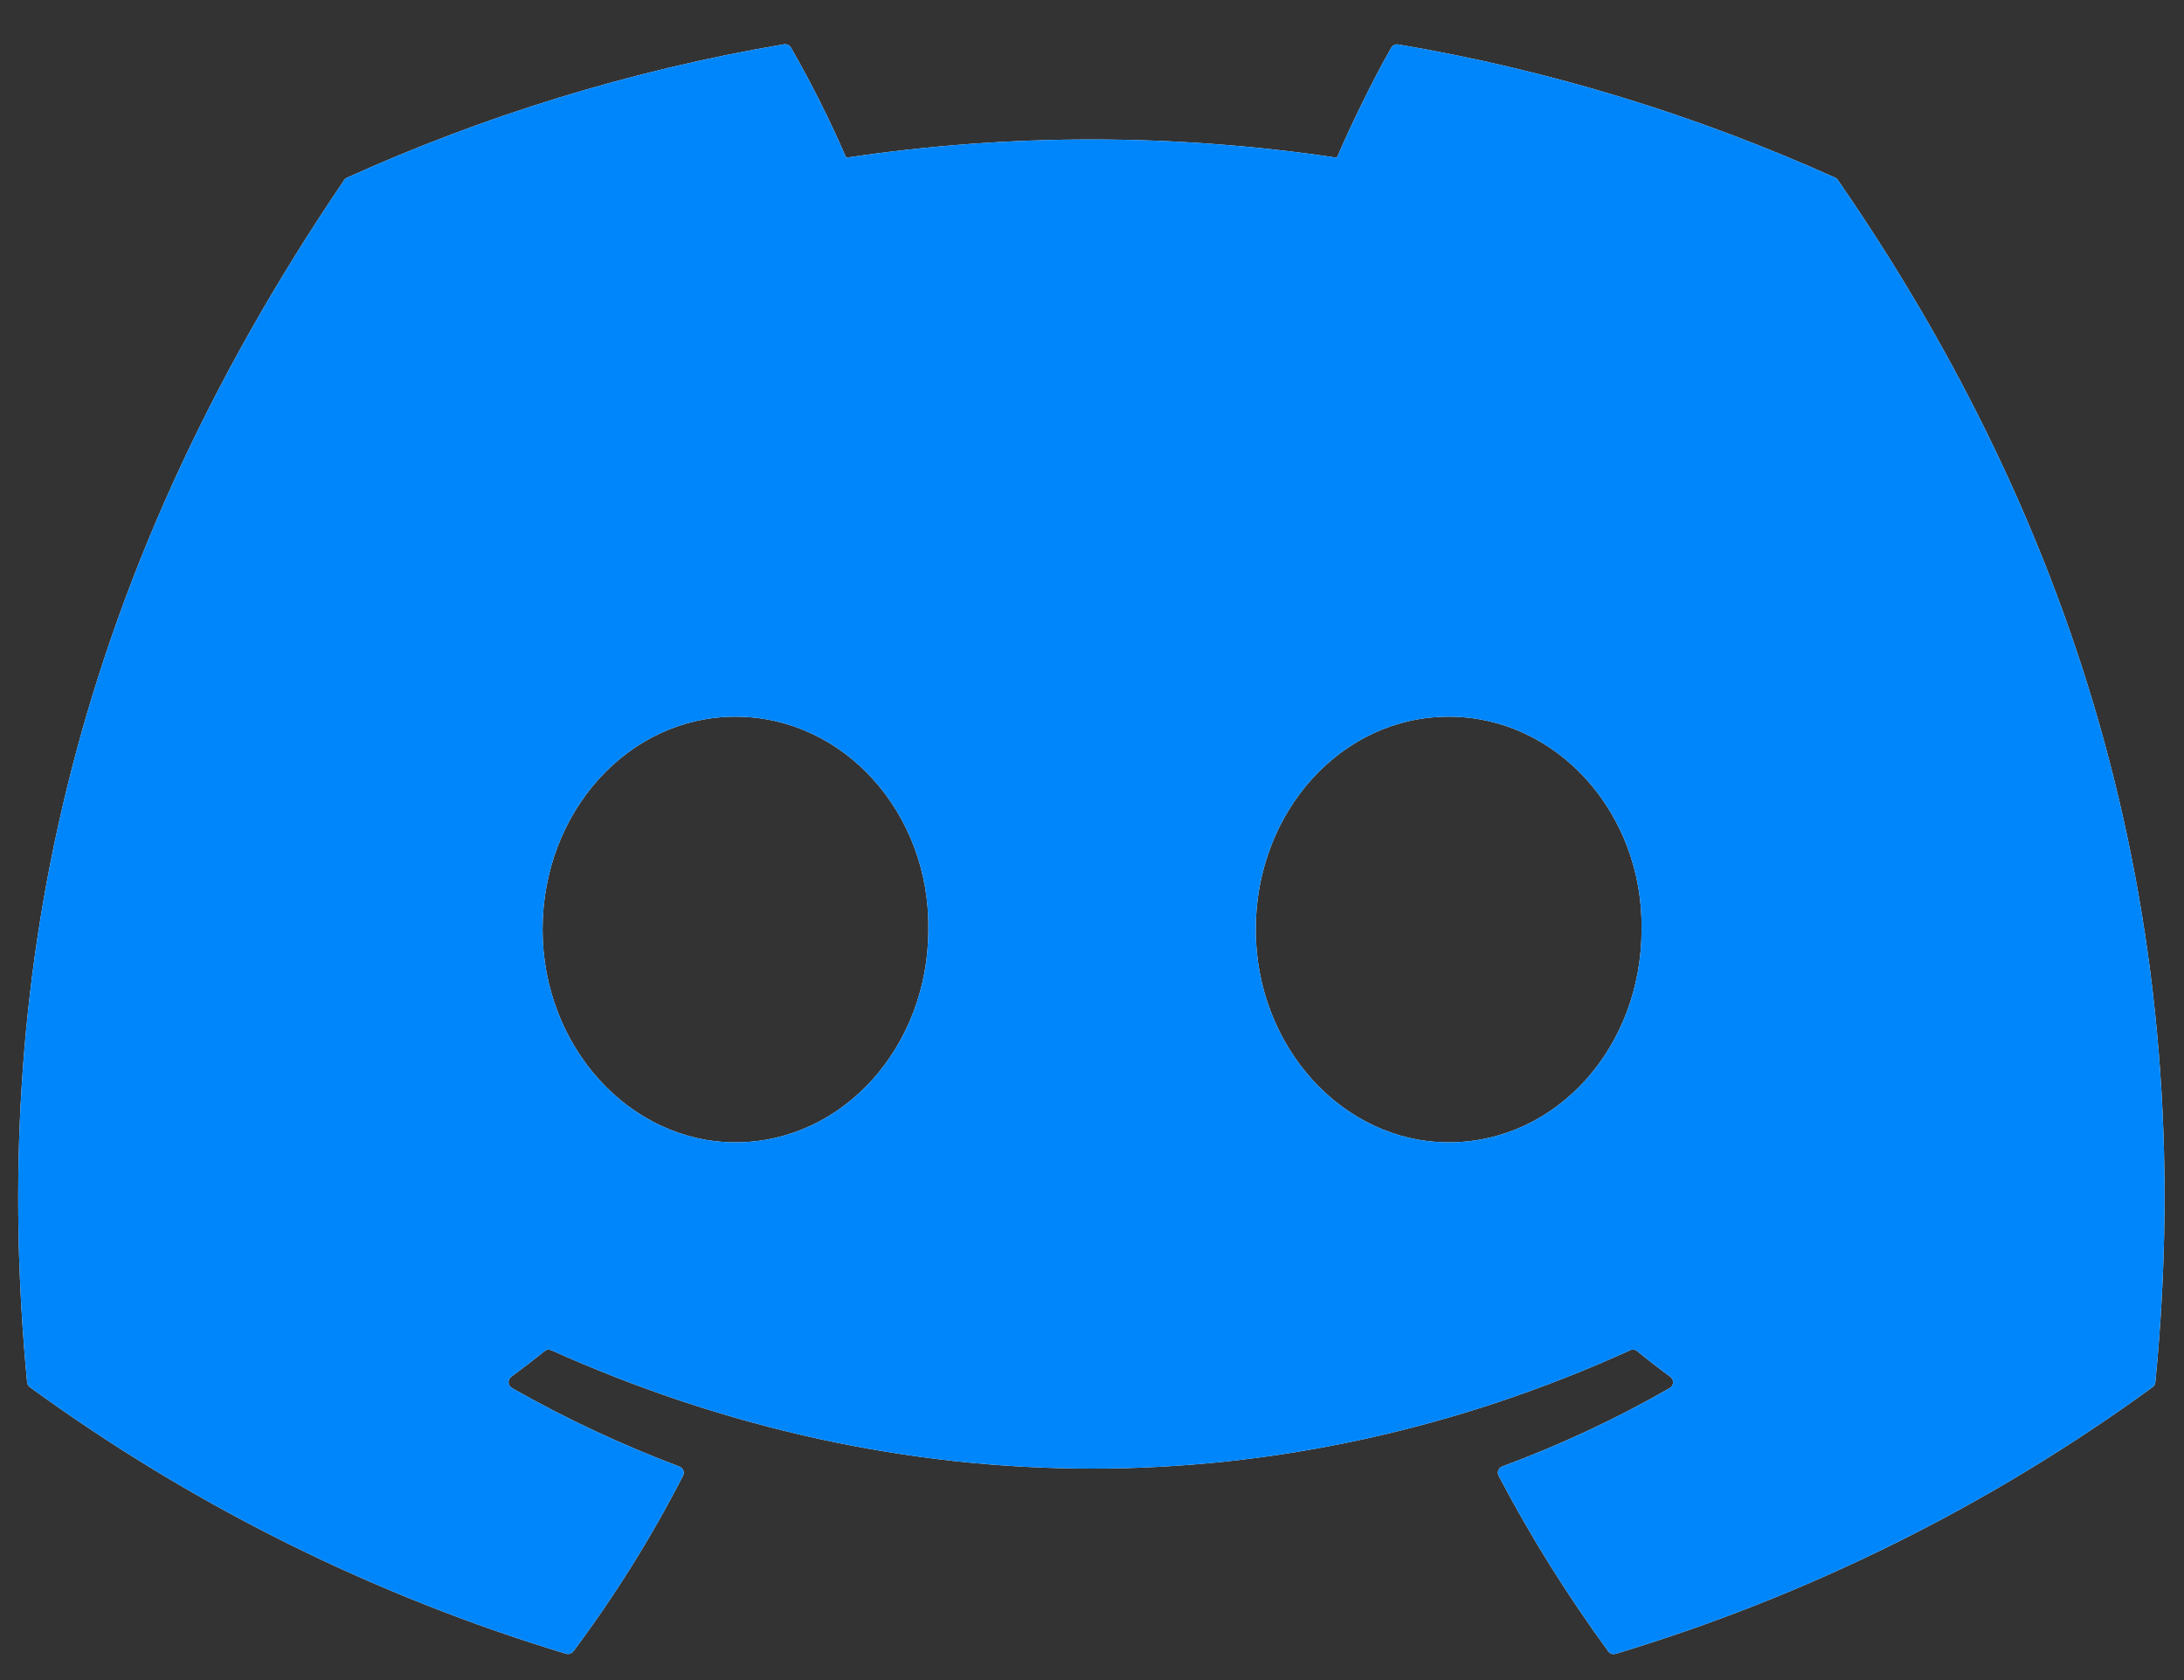 <svg width="39" height="30" viewBox="0 0 39 30" fill="none" xmlns="http://www.w3.org/2000/svg">
<rect x="0" y="0" width="39" height="30" fill="#333333" stroke="none"/>
<path d="M32.771 3.173C30.328 2.072 27.709 1.257 24.97 0.794C24.945 0.789 24.92 0.792 24.898 0.803C24.875 0.813 24.856 0.83 24.844 0.852C24.508 1.441 24.135 2.209 23.873 2.816C20.968 2.382 18.015 2.382 15.11 2.816C14.819 2.143 14.49 1.487 14.125 0.852C14.113 0.83 14.094 0.812 14.072 0.801C14.049 0.791 14.024 0.787 13.999 0.791C11.262 1.254 8.643 2.068 6.198 3.172C6.177 3.181 6.159 3.196 6.147 3.215C1.177 10.521 -0.185 17.646 0.484 24.683C0.486 24.7 0.491 24.716 0.5 24.732C0.508 24.747 0.52 24.76 0.534 24.77C3.434 26.882 6.67 28.491 10.104 29.529C10.128 29.537 10.154 29.537 10.178 29.529C10.201 29.522 10.223 29.507 10.238 29.488C10.977 28.499 11.632 27.451 12.196 26.353C12.204 26.338 12.208 26.322 12.209 26.305C12.21 26.288 12.207 26.271 12.201 26.255C12.195 26.239 12.185 26.225 12.173 26.213C12.161 26.202 12.146 26.193 12.13 26.187C11.099 25.798 10.099 25.33 9.141 24.785C9.124 24.775 9.109 24.761 9.099 24.744C9.088 24.727 9.082 24.708 9.081 24.688C9.08 24.669 9.083 24.649 9.092 24.631C9.1 24.613 9.112 24.597 9.128 24.585C9.329 24.437 9.531 24.282 9.722 24.127C9.74 24.113 9.76 24.104 9.782 24.101C9.804 24.098 9.827 24.102 9.847 24.111C16.118 26.928 22.91 26.928 29.108 24.111C29.128 24.101 29.15 24.098 29.173 24.1C29.195 24.102 29.216 24.111 29.234 24.125C29.425 24.282 29.625 24.437 29.828 24.585C29.844 24.597 29.857 24.612 29.865 24.63C29.874 24.648 29.878 24.668 29.877 24.688C29.876 24.707 29.87 24.727 29.86 24.744C29.849 24.761 29.835 24.775 29.818 24.785C28.863 25.334 27.87 25.799 26.827 26.185C26.811 26.191 26.797 26.2 26.784 26.212C26.772 26.224 26.763 26.238 26.756 26.254C26.75 26.27 26.747 26.287 26.748 26.304C26.749 26.321 26.754 26.338 26.762 26.353C27.337 27.45 27.994 28.494 28.718 29.486C28.733 29.507 28.754 29.522 28.778 29.53C28.802 29.538 28.828 29.538 28.852 29.531C32.292 28.495 35.533 26.886 38.437 24.77C38.451 24.761 38.463 24.748 38.472 24.733C38.481 24.718 38.486 24.701 38.488 24.684C39.286 16.549 37.15 9.481 32.821 3.218C32.81 3.198 32.792 3.182 32.771 3.173ZM13.133 20.398C11.246 20.398 9.689 18.691 9.689 16.597C9.689 14.502 11.216 12.797 13.133 12.797C15.066 12.797 16.608 14.517 16.578 16.597C16.578 18.692 15.051 20.398 13.133 20.398V20.398ZM25.869 20.398C23.98 20.398 22.424 18.691 22.424 16.597C22.424 14.502 23.95 12.797 25.869 12.797C27.801 12.797 29.344 14.517 29.314 16.597C29.314 18.692 27.803 20.398 25.869 20.398V20.398Z" fill="white"/>
<path d="M32.771 3.173C30.328 2.072 27.709 1.257 24.97 0.794C24.945 0.789 24.92 0.792 24.898 0.803C24.875 0.813 24.856 0.83 24.844 0.852C24.508 1.441 24.135 2.209 23.873 2.816C20.968 2.382 18.015 2.382 15.11 2.816C14.819 2.143 14.49 1.487 14.125 0.852C14.113 0.83 14.094 0.812 14.072 0.801C14.049 0.791 14.024 0.787 13.999 0.791C11.262 1.254 8.643 2.068 6.198 3.172C6.177 3.181 6.159 3.196 6.147 3.215C1.177 10.521 -0.185 17.646 0.484 24.683C0.486 24.7 0.491 24.716 0.5 24.732C0.508 24.747 0.52 24.76 0.534 24.77C3.434 26.882 6.67 28.491 10.104 29.529C10.128 29.537 10.154 29.537 10.178 29.529C10.201 29.522 10.223 29.507 10.238 29.488C10.977 28.499 11.632 27.451 12.196 26.353C12.204 26.338 12.208 26.322 12.209 26.305C12.21 26.288 12.207 26.271 12.201 26.255C12.195 26.239 12.185 26.225 12.173 26.213C12.161 26.202 12.146 26.193 12.13 26.187C11.099 25.798 10.099 25.33 9.141 24.785C9.124 24.775 9.109 24.761 9.099 24.744C9.088 24.727 9.082 24.708 9.081 24.688C9.08 24.669 9.083 24.649 9.092 24.631C9.1 24.613 9.112 24.597 9.128 24.585C9.329 24.437 9.531 24.282 9.722 24.127C9.74 24.113 9.76 24.104 9.782 24.101C9.804 24.098 9.827 24.102 9.847 24.111C16.118 26.928 22.91 26.928 29.108 24.111C29.128 24.101 29.15 24.098 29.173 24.1C29.195 24.102 29.216 24.111 29.234 24.125C29.425 24.282 29.625 24.437 29.828 24.585C29.844 24.597 29.857 24.612 29.865 24.63C29.874 24.648 29.878 24.668 29.877 24.688C29.876 24.707 29.87 24.727 29.86 24.744C29.849 24.761 29.835 24.775 29.818 24.785C28.863 25.334 27.87 25.799 26.827 26.185C26.811 26.191 26.797 26.2 26.784 26.212C26.772 26.224 26.763 26.238 26.756 26.254C26.75 26.27 26.747 26.287 26.748 26.304C26.749 26.321 26.754 26.338 26.762 26.353C27.337 27.45 27.994 28.494 28.718 29.486C28.733 29.507 28.754 29.522 28.778 29.53C28.802 29.538 28.828 29.538 28.852 29.531C32.292 28.495 35.533 26.886 38.437 24.77C38.451 24.761 38.463 24.748 38.472 24.733C38.481 24.718 38.486 24.701 38.488 24.684C39.286 16.549 37.15 9.481 32.821 3.218C32.81 3.198 32.792 3.182 32.771 3.173ZM13.133 20.398C11.246 20.398 9.689 18.691 9.689 16.597C9.689 14.502 11.216 12.797 13.133 12.797C15.066 12.797 16.608 14.517 16.578 16.597C16.578 18.692 15.051 20.398 13.133 20.398V20.398ZM25.869 20.398C23.98 20.398 22.424 18.691 22.424 16.597C22.424 14.502 23.95 12.797 25.869 12.797C27.801 12.797 29.344 14.517 29.314 16.597C29.314 18.692 27.803 20.398 25.869 20.398V20.398Z" fill="#0086FB"/>
</svg>
